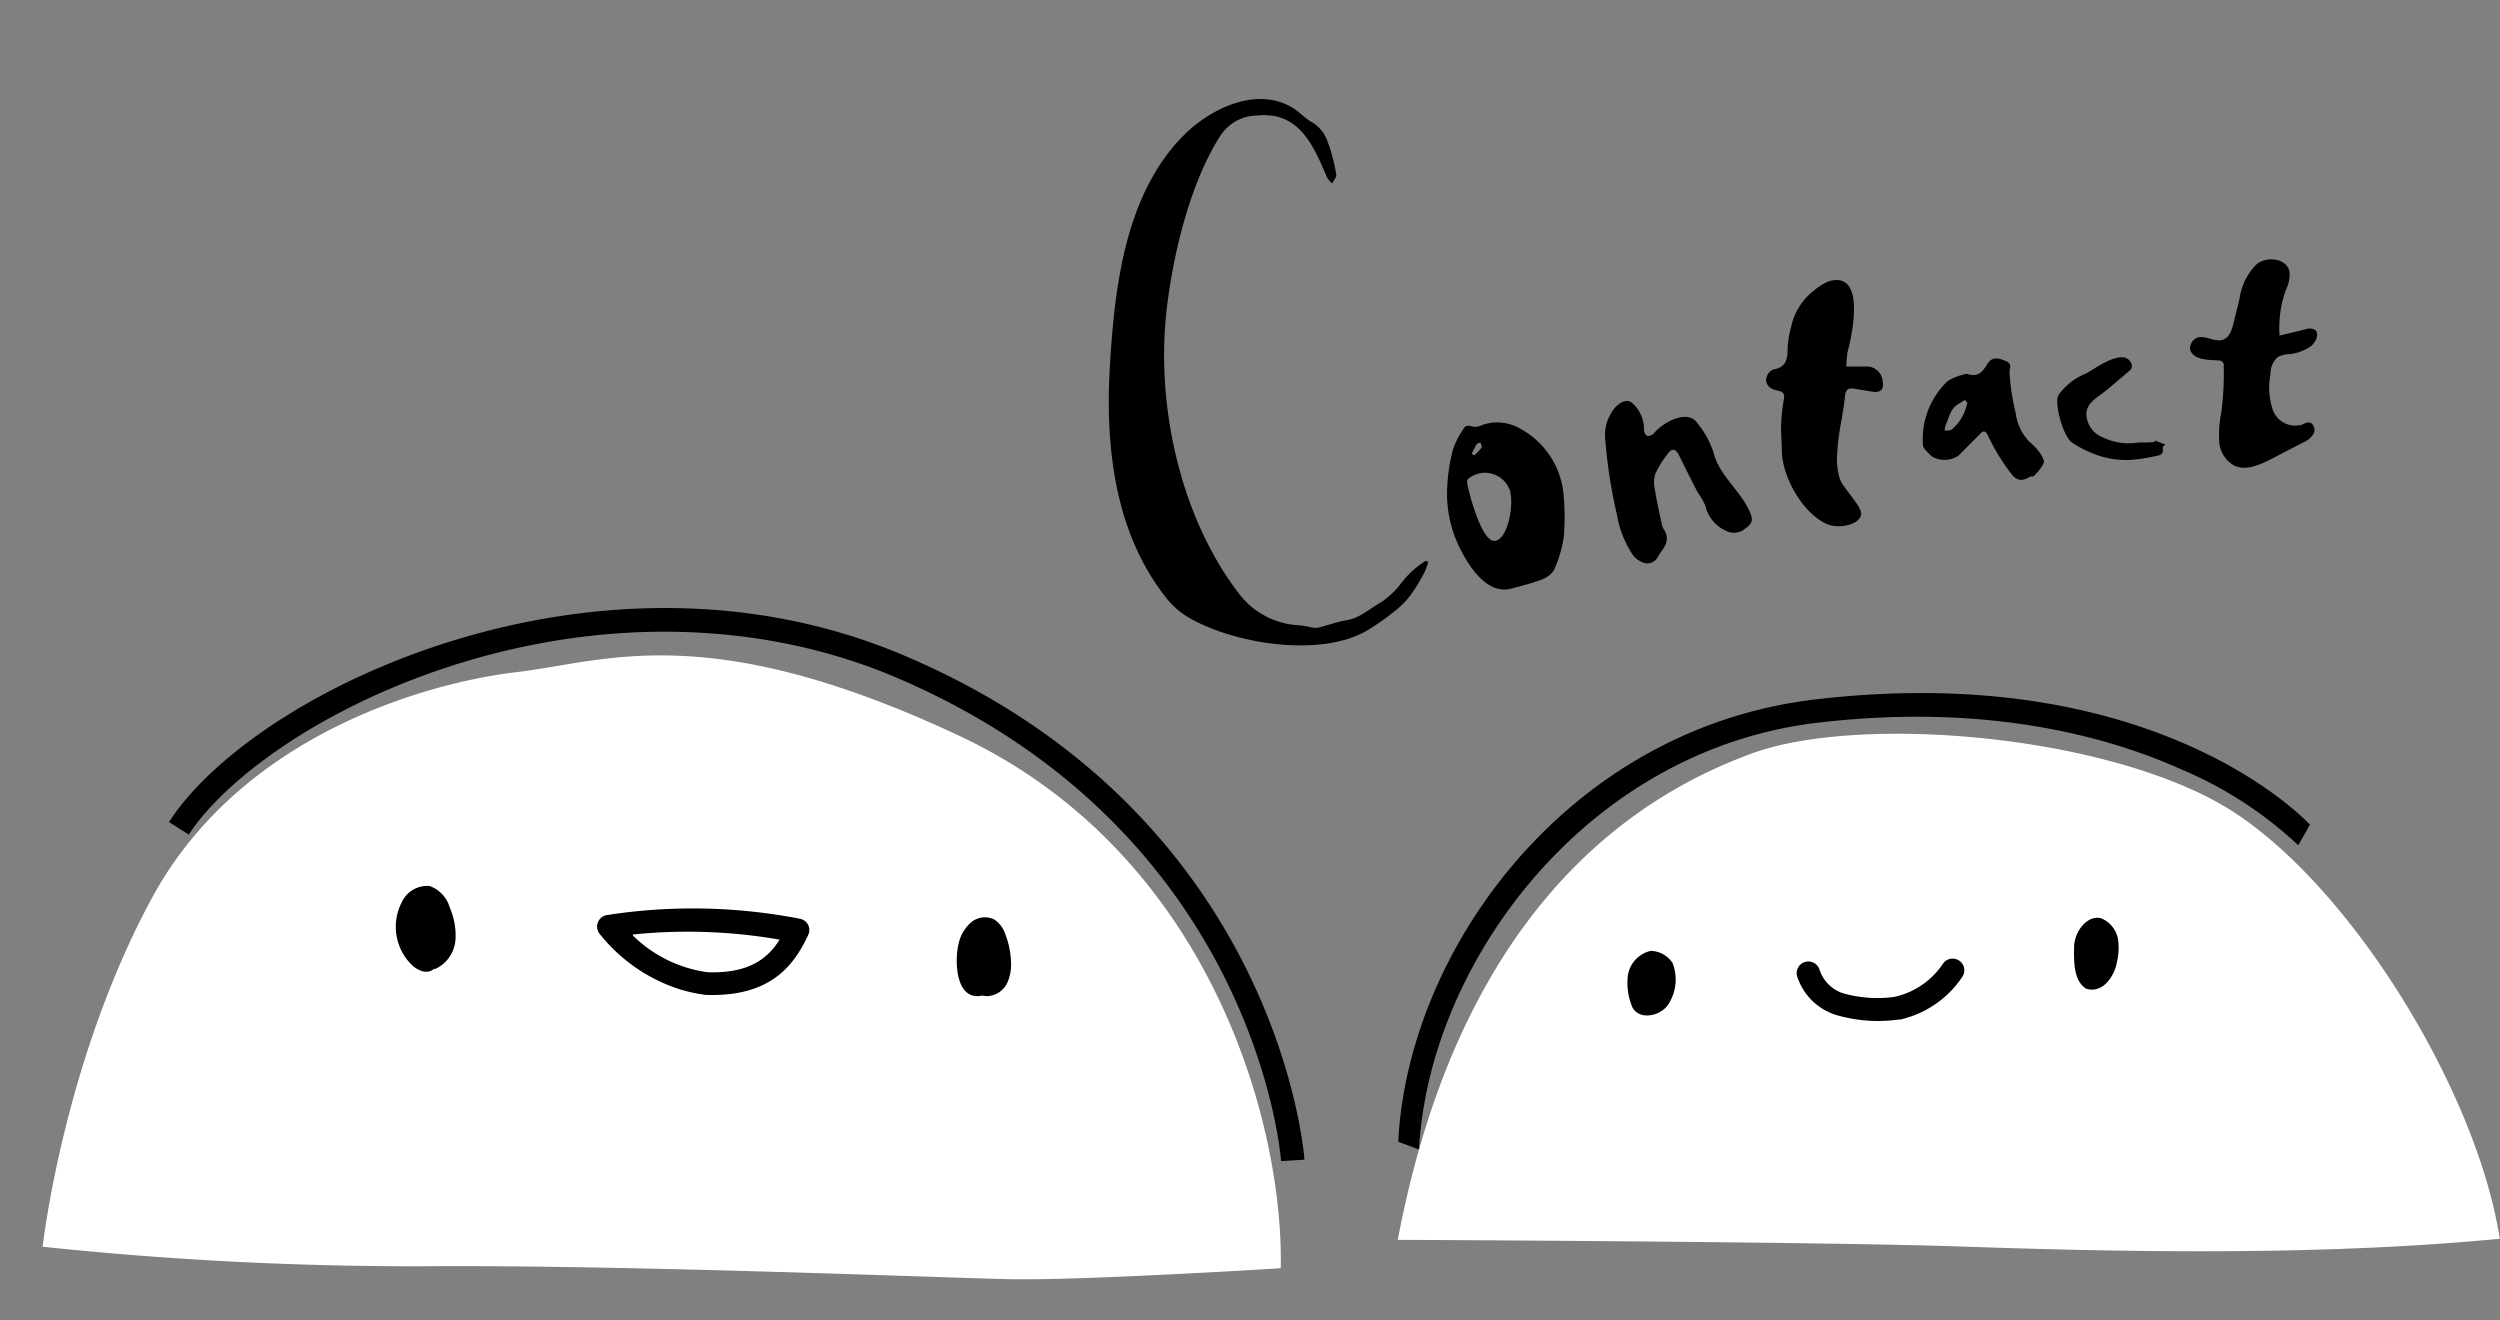 <svg xmlns="http://www.w3.org/2000/svg" id="レイヤー_1" data-name="レイヤー 1" viewBox="0 0 214.02 113">
  <rect x="0" y="0" width="214.02" height="113" fill="#808080" stroke="none"/>
  <defs>
    <style>
      .cls-1{fill:#fff;}
    </style>
  </defs>
  <path d="M102 53a6.81 6.81 0 0 1-2.15-1.8c-4.45-5.62-5.25-13-4.83-19.95.41-6.76 1.31-14.65 6.34-19.69 2.31-2.31 6.35-4.24 9.41-2.26.55.36 1 .88 1.58 1.18a3.12 3.12 0 0 1 1.33 1.72 14.34 14.34 0 0 1 .72 2.8c0 .2-.23.47-.36.71a2.47 2.47 0 0 1-.45-.55c-1.21-2.9-2.48-5.64-6-5.27a3.81 3.81 0 0 0-3.13 1.75c-2.56 4-4 10-4.56 14.65-1 8.17 1.07 17.88 6.15 24.51a6.87 6.87 0 0 0 5.18 2.73 9.13 9.13 0 0 1 1.14.2 1.28 1.28 0 0 0 .49 0c.8-.2 1.59-.49 2.4-.63 1.17-.19 2-1 3-1.56a7.3 7.3 0 0 0 1.63-1.53 7.72 7.72 0 0 1 2.17-2l.21.1a6.25 6.25 0 0 1-.34.92 15.37 15.37 0 0 1-1.1 1.81 7 7 0 0 1-1.31 1.38A22.52 22.52 0 0 1 117 54c-4 2.29-11.15 1.13-15-1zm56.06-21.62h1.64a1.35 1.35 0 0 1 1.46 1.2c.16.73-.14 1.06-.88.95l-1.46-.24c-.65-.11-.82.06-.88.7-.16 1.57-.58 3.1-.65 4.68a5.89 5.89 0 0 0 .22 2.35c.34.86 2 2.44 1.81 3.09-.29.93-2 1.1-2.78.81-2.16-.84-3.95-4.06-4-6.26 0-.77-.09-1.55-.06-2.32a16.34 16.34 0 0 1 .24-2.2c.08-.45-.11-.61-.49-.69s-.85-.21-1-.7.25-1.07.66-1.14c1-.17 1.13-.9 1.14-1.59a7.89 7.89 0 0 1 .3-2 5.29 5.29 0 0 1 1.95-3.14 5 5 0 0 1 1.25-.79c3.28-1 2 4.7 1.63 6.08a9.48 9.48 0 0 0-.1 1.21zm-34.18 10.73a15.35 15.35 0 0 1 .52-3.68 7.45 7.45 0 0 1 1-1.88c.06-.09.33-.13.48-.08a1.22 1.22 0 0 0 .92-.05 3.84 3.84 0 0 1 2.93.07 7.14 7.14 0 0 1 4.14 6.06 20.5 20.5 0 0 1 0 3.44 10.86 10.86 0 0 1-.73 2.57c-.31.82-1.11 1.06-1.87 1.3s-1.26.36-1.9.53c-2.15.57-3.75-2.1-4.5-3.69a10.37 10.37 0 0 1-.99-4.59zm5.42 0a2.26 2.26 0 0 0-3.62-1.11.43.43 0 0 0-.07.39c.12.75 1.25 5.14 2.4 4.91s1.56-3.2 1.28-4.15zm-3.3-3.27l.2.15a6.14 6.14 0 0 0 .64-.67c.06-.08-.06-.27-.09-.42-.12 0-.29.06-.35.15a7.4 7.4 0 0 0-.4.79zm69.15-10.11l2.22-.54a1.05 1.05 0 0 1 .72 0c.57.29.16 1.2-.39 1.54a4 4 0 0 1-1.61.58 2.51 2.51 0 0 0-1.1.26 1.93 1.93 0 0 0-.62 1.48 6 6 0 0 0 .21 3.07 2.05 2.05 0 0 0 2.51 1.23 1.38 1.38 0 0 1 .52-.19c.42 0 .64.56.47.94a1.89 1.89 0 0 1-.94.79l-2.73 1.42c-1 .5-2.1 1-3.1.57a2.53 2.53 0 0 1-1.32-2 9.32 9.32 0 0 1 .16-2.51 24.86 24.86 0 0 0 .22-4 .42.42 0 0 0-.46-.51c-.79-.07-2.17 0-2.42-.95a1 1 0 0 1 .6-1c.72-.25 1.54.44 2.25.16.53-.21.72-.83.86-1.38l.52-2.1a5.13 5.13 0 0 1 1.5-3c.9-.69 2.55-.45 2.78.66a3 3 0 0 1-.31 1.57 9.51 9.51 0 0 0-.54 3.91zm-55.41 5.78a3 3 0 0 1 1 2.33c0 .17.18.47.3.48a.74.74 0 0 0 .57-.25c.7-.87 2.89-2.13 3.73-.8a7.49 7.49 0 0 1 1.36 2.5c.51 2.05 2.51 3.38 3.2 5.31.27.76-.3 1-.69 1.32a1.51 1.51 0 0 1-1.2.14 3.1 3.1 0 0 1-2.01-2.23 6.5 6.5 0 0 0-.67-1.17c-.55-1.06-1.08-2.13-1.61-3.2-.26-.52-.58-.6-.92-.13a9.08 9.08 0 0 0-1.08 1.72 2.36 2.36 0 0 0-.07 1.26c.17 1.07.41 2.14.64 3.2a1.57 1.57 0 0 0 .21.43c.56 1-.21 1.59-.6 2.29a1 1 0 0 1-1.4.37 1.72 1.72 0 0 1-.67-.51 8.6 8.6 0 0 1-1.4-3.48 42.67 42.67 0 0 1-1-6.39 3.61 3.61 0 0 1 .49-2.32c.27-.53 1.17-1.45 1.82-.87zM168.4 32c1 .36 1.38-.28 1.75-.86s.84-.53 1.5-.26.39.58.38 1a19.59 19.59 0 0 0 .53 3.48 4.24 4.24 0 0 0 1.2 2.48 5.56 5.56 0 0 1 .79.81c.2.3.5.74.41 1a4.11 4.11 0 0 1-.9 1.14h-.24c-.52.32-1 .48-1.52-.08a17.47 17.47 0 0 1-2.15-3.5c-.2-.35-.37-.34-.61-.09L167.67 39a2.13 2.13 0 0 1-2.26.09 5.12 5.12 0 0 1-.69-.71.74.74 0 0 1-.11-.43 6.86 6.86 0 0 1 2.13-5.33 4.76 4.76 0 0 1 1.66-.62zm0 2.45l-.19-.21-.64.4c-.63.4-.71 1.13-1 1.73a2 2 0 0 0-.1.49c.19 0 .43 0 .57-.06a3.89 3.89 0 0 0 1.38-2.36zm16.07 3.25l.88.35c-.09.12-.22.22-.21.29.14.59-.29.64-.66.72-.57.12-1.14.22-1.72.28a7.37 7.37 0 0 1-3.22-.38 9.74 9.74 0 0 1-2.17-1.08c-.71-.46-1.56-3.39-1.14-4.07a5.3 5.3 0 0 1 2.29-1.81c.81-.4 3.32-2.36 3.95-.86a.55.55 0 0 1-.06.5c-.76.65-1.52 1.32-2.31 1.94-.62.49-1.4.9-1.49 1.77a2.22 2.22 0 0 0 1.47 2.12 5.07 5.07 0 0 0 3 .41h.74s.46 0 .68-.08z"/>
  <path d="M214 106.05c-2-13-13.54-31.6-24.34-37.46s-30.9-7.34-39.74-4.07-24.67 12.12-30.26 41.62c0 0 36.19.15 48.48.58 16.38.57 31.86.67 45.86-.67zm-104.36 2.52c.27-12.23-5.94-35.45-27.5-45.57s-30.22-6.37-37.92-5.46S20.58 62.9 13 76.89s-9.35 29.84-9.35 29.84a303.49 303.49 0 0 0 32.81 1.67c17.29-.12 44.54 1 50.06 1.11 6.48.11 23.12-.94 23.12-.94z" class="cls-1"/>
  <path d="M16.16 71.45c3-4.62 11.24-10.92 23-14.61 12.83-4 26-3.64 37.18 1 31.22 13.08 33.31 41.28 33.33 41.56l2-.12c0-.3-2.2-29.73-34.55-43.28C51 45.08 21.73 59.1 14.47 70.37zm105.32 26.96c.81-15.73 14.09-34.17 34.12-36.54 14.56-1.72 25 1.23 31.15 4a33.82 33.82 0 0 1 10 6.49l1-1.76c-.56-.59-13.46-14.13-42.37-10.72-21.08 2.49-34.84 21.32-35.68 37.86z"/>
  <path d="M84.45 85.28a2 2 0 0 0 1.79-1.16 3.76 3.76 0 0 0 .31-1.74 7.13 7.13 0 0 0-.48-2.38 2.41 2.41 0 0 0-.93-1.27 1.81 1.81 0 0 0-2 .23 3.28 3.28 0 0 0-1.06 1.77c-.38 1.4-.32 5 2 4.5M37.15 83A3 3 0 0 0 39 80.28a5.92 5.92 0 0 0-.49-2.57 2.77 2.77 0 0 0-1.73-1.86 2.4 2.4 0 0 0-2.41 1.44 4.57 4.57 0 0 0 .93 5.36c.53.48 1.37.82 1.93.21M51.38 80a1 1 0 0 1 .62-1.67 48 48 0 0 1 16.46.32 1 1 0 0 1 .72.52 1 1 0 0 1 0 .89c-1.24 2.64-3.25 5.31-8.78 5.11a13.11 13.11 0 0 1-2.52-.58 14.37 14.37 0 0 1-6.5-4.59zm2.8.09a11.31 11.31 0 0 0 6.39 3.14c3.59.13 5.19-1.22 6.17-2.79A46 46 0 0 0 54.18 80zm126.99 2.56c-.33 1.14-1.23 2.38-2.56 2-1.05-.64-1.08-2.15-1.05-3.58 0-1.27 1.11-2.79 2.33-2.45a2.38 2.38 0 0 1 1.44 1.86 5.31 5.31 0 0 1-.17 2.14zm-37.99-.22a3.89 3.89 0 0 1-.25 3.37c-.59 1.17-2.54 1.61-3.17.46a5.29 5.29 0 0 1-.43-2.42 2.55 2.55 0 0 1 2-2.44 2.33 2.33 0 0 1 1.85 1.03zm19.45 4.86a8.7 8.7 0 0 0 5.37-3.68 1 1 0 0 0-1.68-1.09 6.71 6.71 0 0 1-4.19 2.83 10.87 10.87 0 0 1-4.36-.32 3.16 3.16 0 0 1-2-2 1 1 0 0 0-1.24-.68 1 1 0 0 0-.68 1.24 5.11 5.11 0 0 0 3.3 3.29 12.8 12.8 0 0 0 5.41.4z"/>
</svg>
